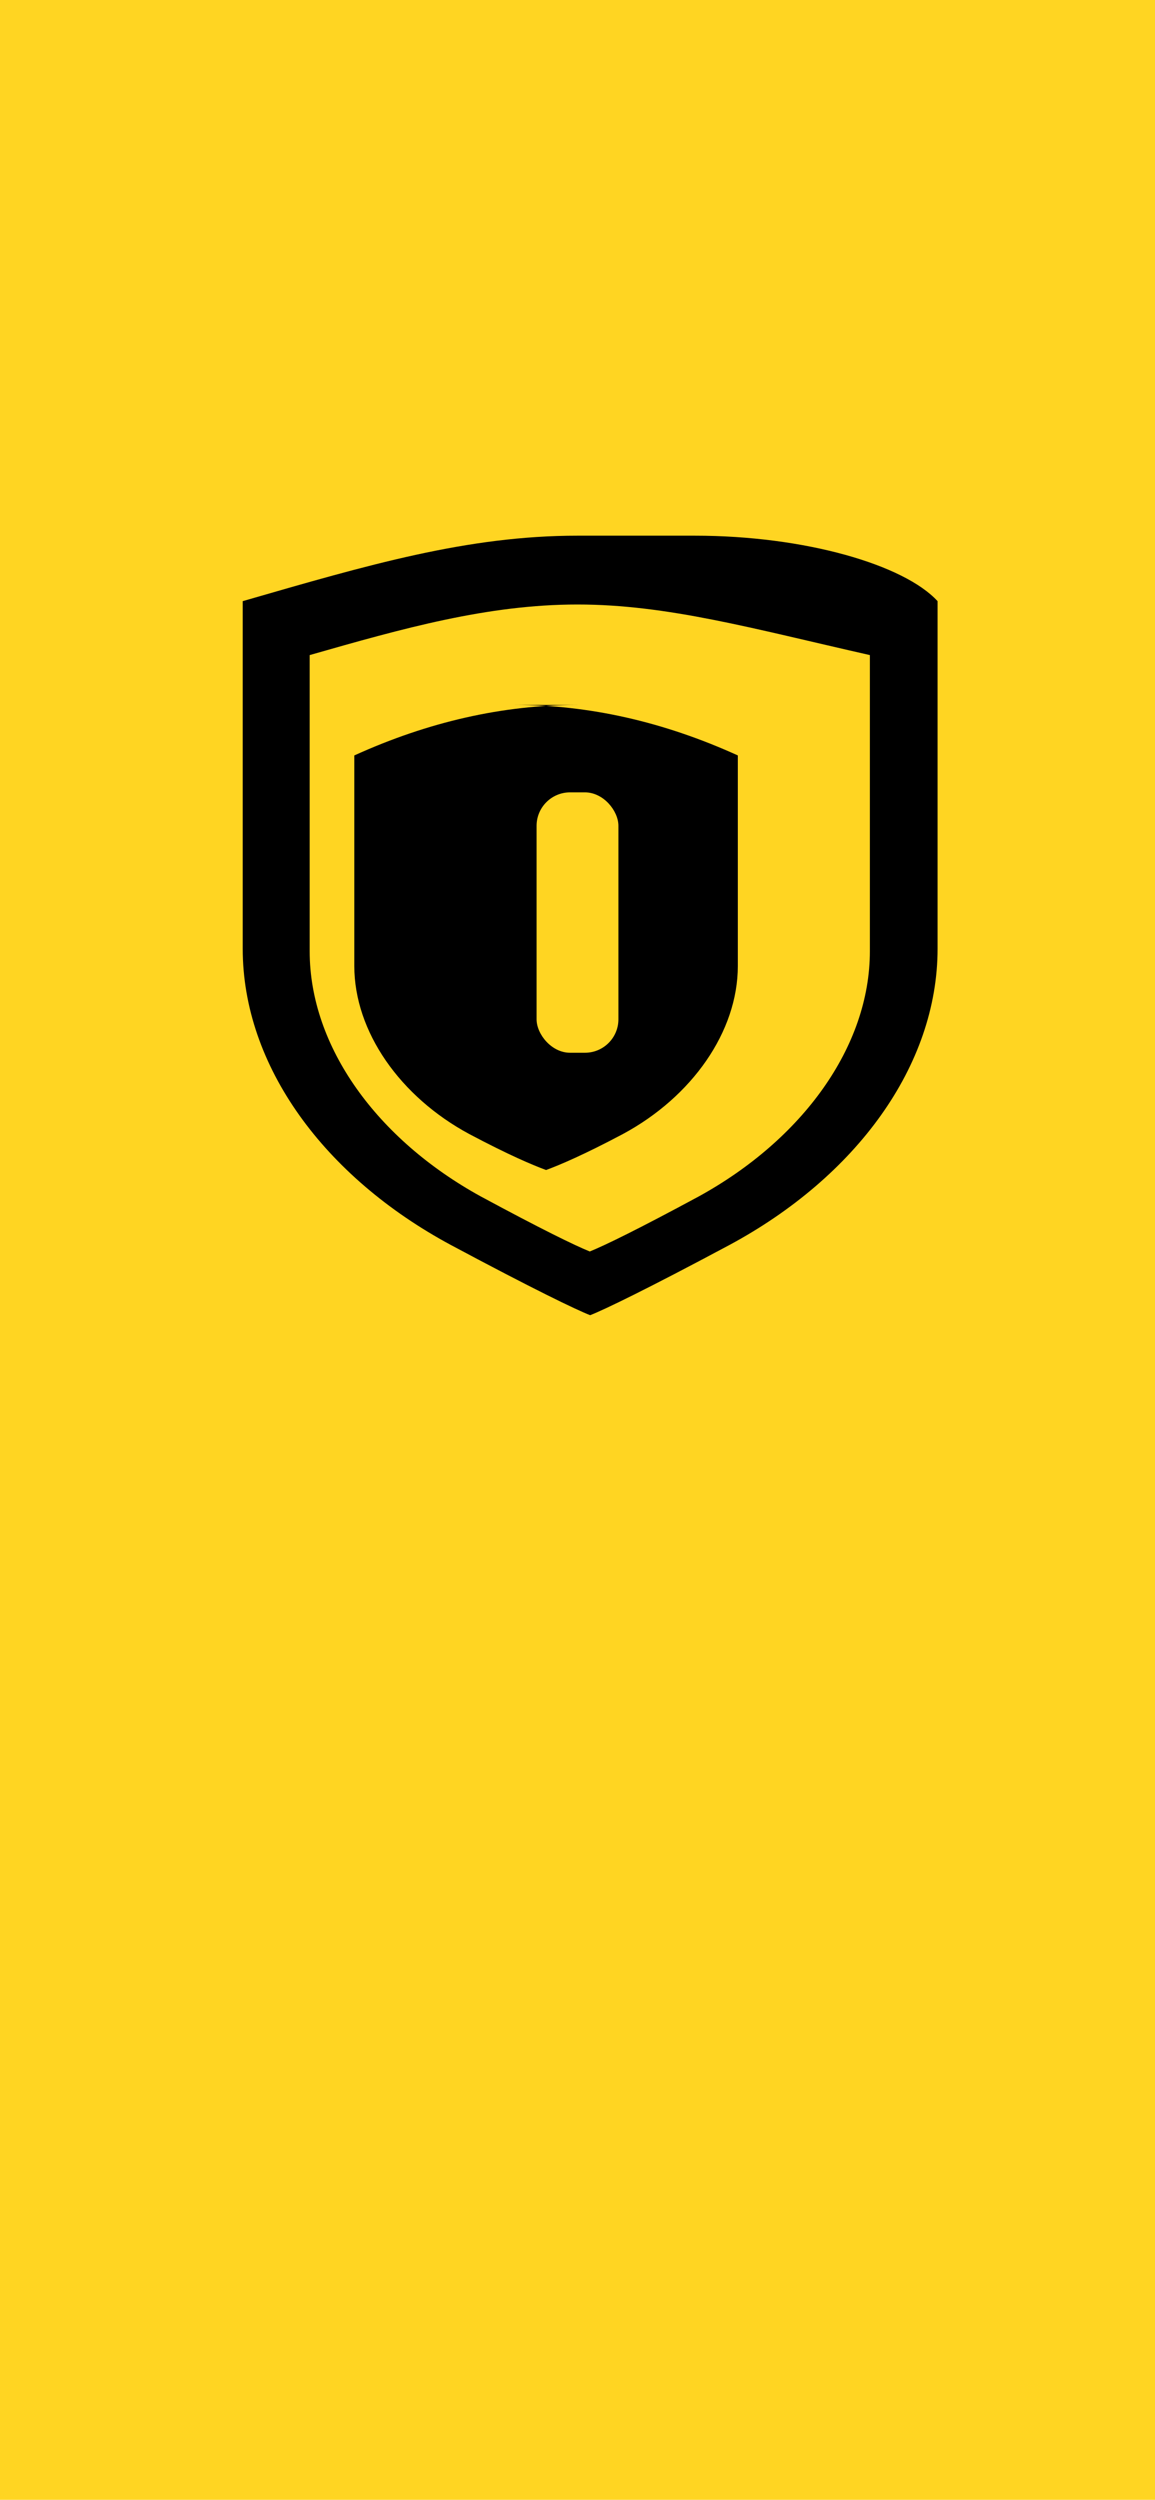 <svg width="1242" height="2688" viewBox="0 0 1242 2688" xmlns="http://www.w3.org/2000/svg">
  <rect width="1242" height="2688" fill="#FFD522"/>
  <g transform="translate(261 576)">
    <path d="M360 0C241.8 0 135.3 31.3 0 70.4v373.7c0 126 87.7 245.4 224 318.7 88.6 47.4 134.9 69.7 149.6 75.4 14.7-5.7 61-28 149.6-75.4 136.3-73.3 224-192.7 224-318.7V70.4C711.3 31.3 604.8 0 486 0H360Z" fill="#000000"/>
    <path d="M360 74C263.3 74 172 99.8 72 128.4v318.4c0 102.9 72.7 202.5 184 263.7 65.6 35.4 100.5 52.4 117.2 59.2 16.7-6.8 51.6-23.8 117.2-59.2 111.3-61.2 184-160.8 184-263.7V128.4C548 99.8 456.7 74 360 74Z" fill="#FFD522"/>
    <path d="M360 182c-80.3 0-160.3 18.1-240 54.3v226.4c0 70.6 49.3 140.7 123.6 180.7 42.4 22.5 68 33.3 82.6 38.7 14.6-5.4 40.2-16.2 82.6-38.7 74.3-40 123.6-110.1 123.6-180.7V236.3c-79.7-36.2-159.7-54.3-240-54.3Z" fill="#000000"/>
    <rect x="316" y="276" width="88" height="280" rx="36" fill="#FFD522"/>
  </g>
</svg>
